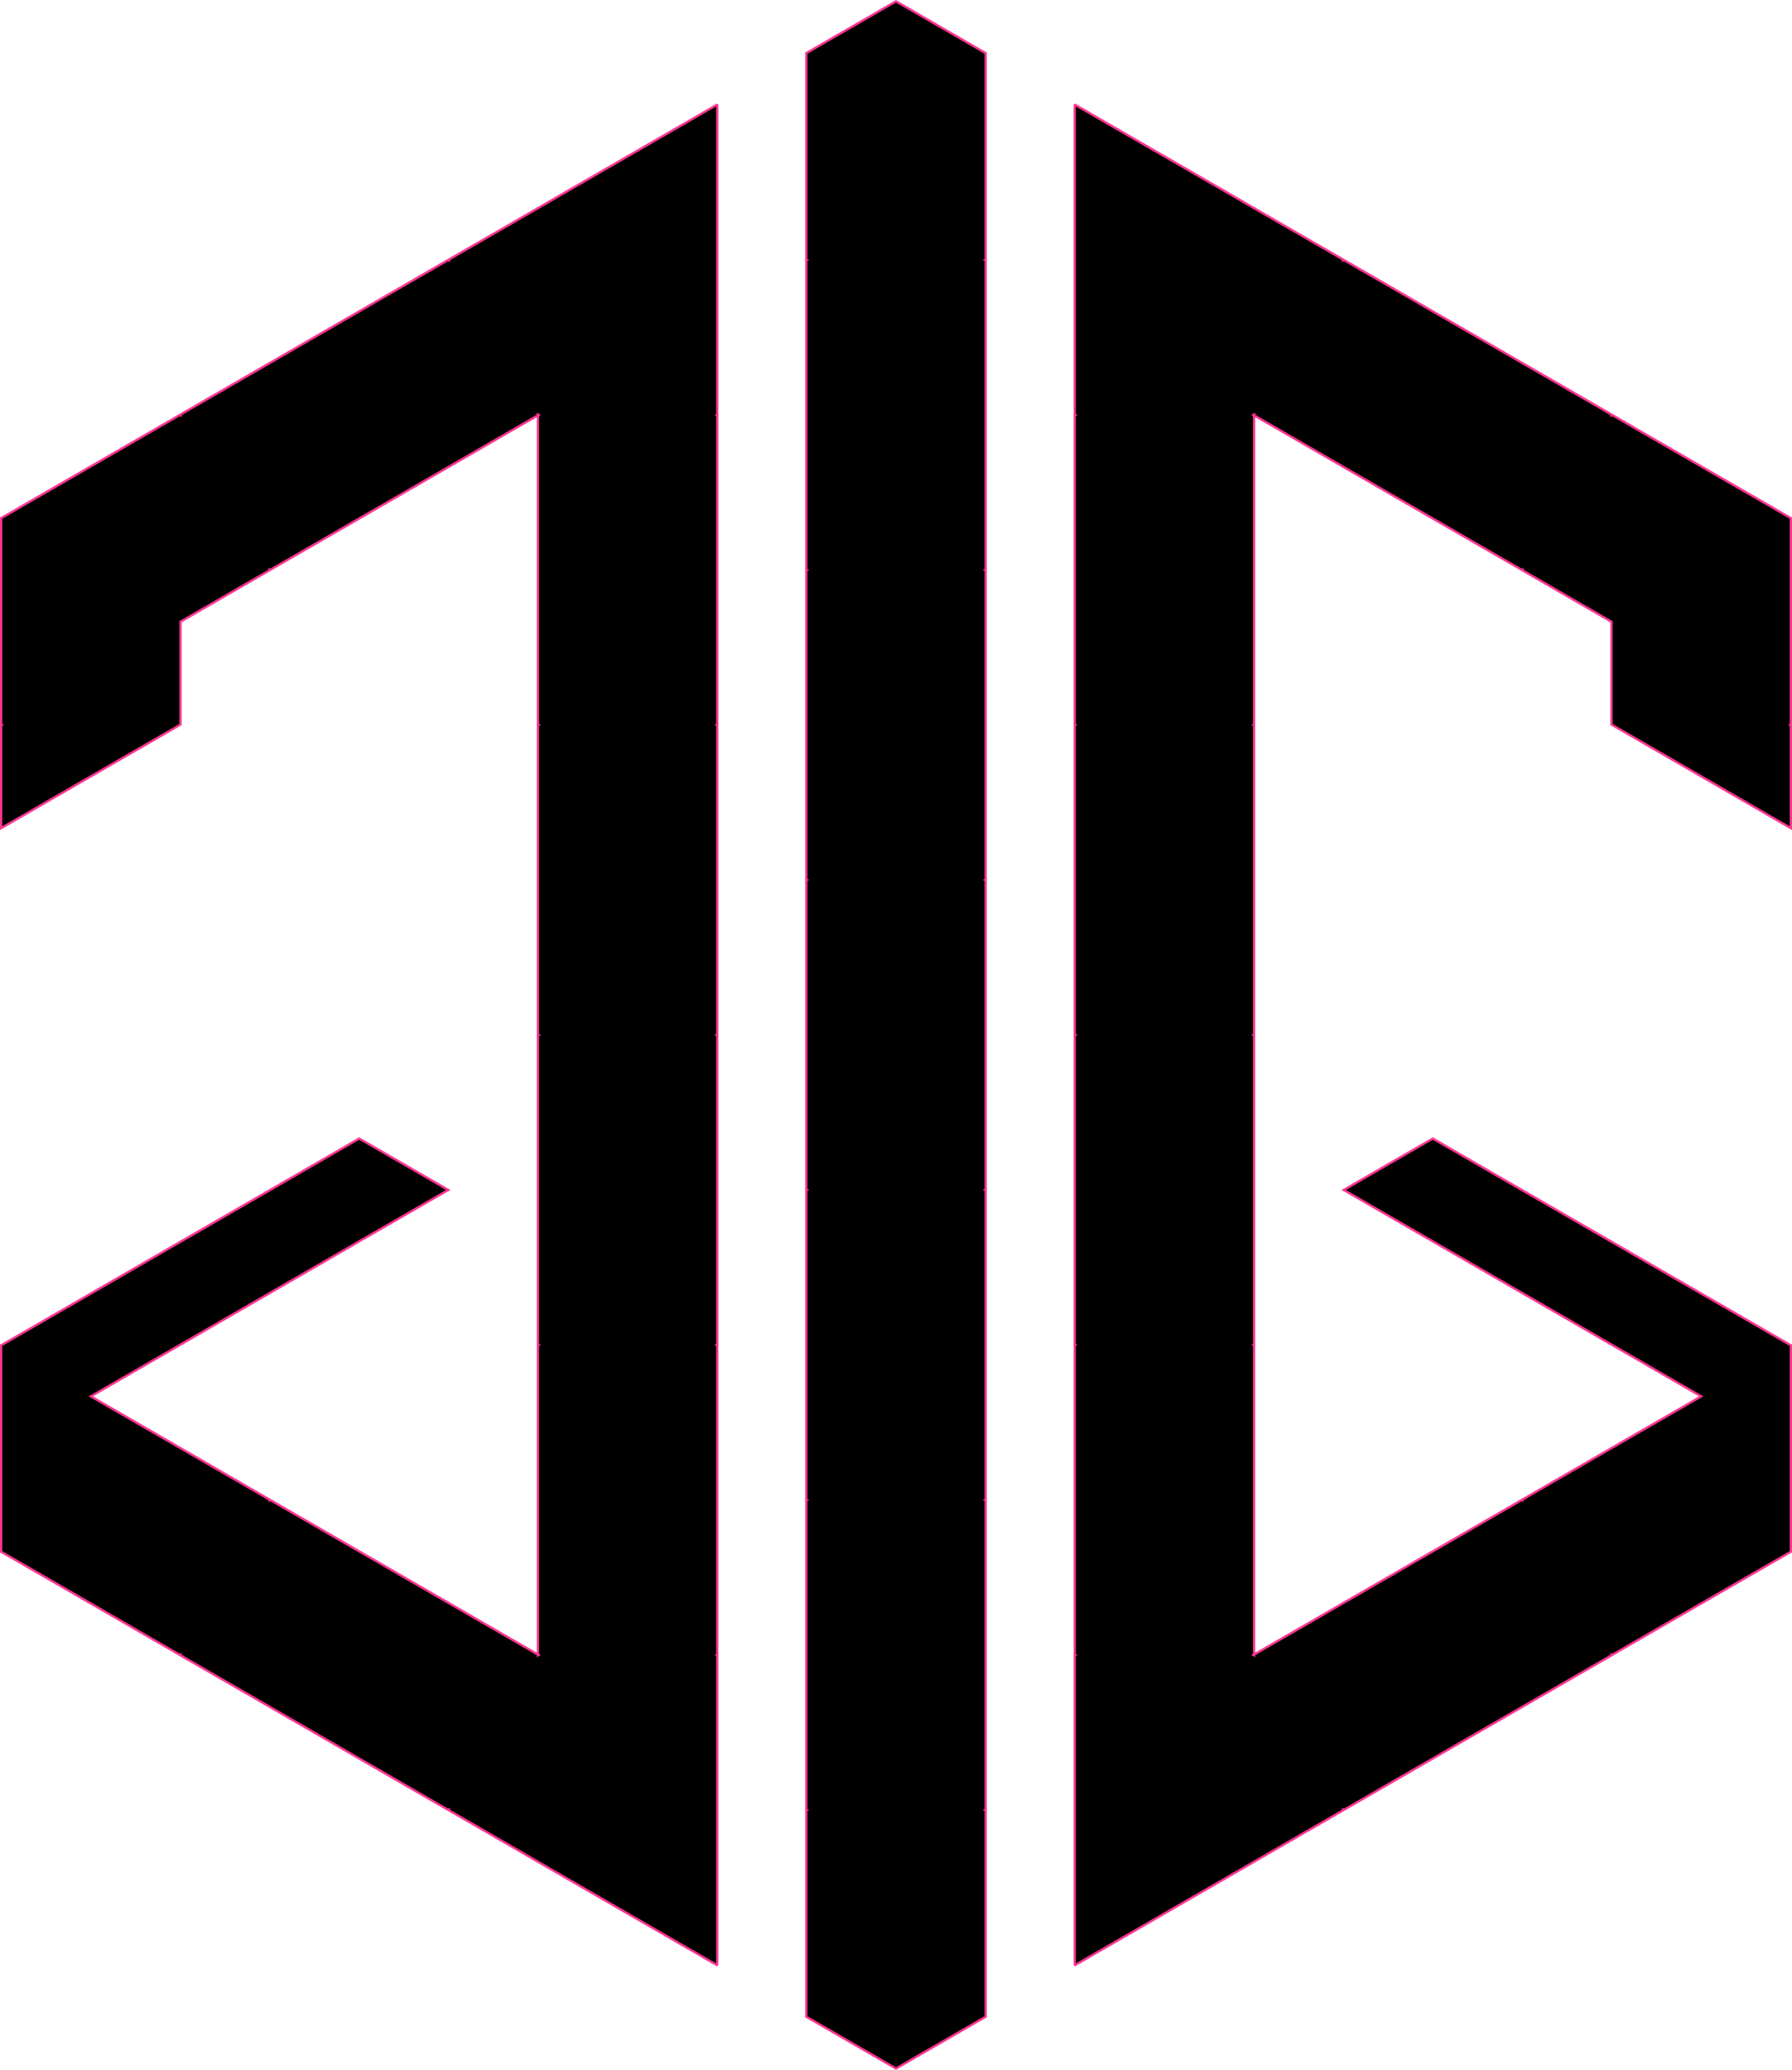 <svg id="Слой_1" data-name="Слой 1" xmlns="http://www.w3.org/2000/svg" viewBox="0 0 393.93 454.88"><defs><style>.cls-1{stroke:#ff3590;stroke-miterlimit:10;stroke-width:0.5px;}</style></defs><polygon class="cls-1" points="393.68 113.87 393.68 159.22 393.53 159.31 393.68 159.4 393.68 182 373.96 170.61 354.39 159.31 354.25 159.23 354.25 136.64 334.68 125.34 334.68 125.17 334.53 125.25 314.96 113.95 295.25 102.57 275.68 91.27 275.68 91.1 275.53 91.19 275.68 91.27 275.68 159.23 275.54 159.31 275.68 159.4 275.68 227.35 275.53 227.44 275.68 227.53 275.68 295.48 275.54 295.57 275.68 295.65 275.68 363.61 275.53 363.69 275.68 363.78 275.68 363.61 295.25 352.31 314.96 340.93 334.53 329.63 334.68 329.71 334.68 329.54 354.25 318.24 373.96 306.87 354.39 295.57 354.25 295.49 334.68 284.19 314.96 272.81 295.39 261.51 314.96 250.21 334.53 261.51 334.68 261.59 354.25 272.89 373.96 284.27 393.53 295.57 393.68 295.66 393.68 341.01 373.96 352.39 354.39 363.69 354.25 363.61 354.25 363.78 334.68 375.08 314.96 386.46 295.39 397.76 295.25 397.68 295.25 397.84 275.68 409.14 255.97 420.52 236.39 431.82 236.25 431.74 236.25 363.77 236.39 363.69 236.25 363.61 236.25 295.65 236.39 295.57 236.25 295.48 236.25 227.52 236.39 227.44 236.25 227.36 236.25 159.4 236.39 159.31 236.25 159.23 236.25 91.27 236.39 91.19 236.25 91.11 236.25 23.14 236.39 23.06 255.97 34.36 275.68 45.74 295.25 57.04 295.25 57.2 295.39 57.12 314.96 68.42 334.68 79.8 354.25 91.1 354.25 91.27 354.39 91.19 373.96 102.49 393.68 113.87"/><polygon class="cls-1" points="157.68 23.15 157.68 91.1 157.54 91.19 157.68 91.27 157.68 159.23 157.53 159.31 157.68 159.4 157.68 227.36 157.54 227.44 157.68 227.52 157.68 295.48 157.53 295.57 157.68 295.65 157.68 363.61 157.54 363.69 157.68 363.78 157.68 431.73 157.53 431.82 137.96 420.52 118.25 409.14 98.68 397.84 98.68 397.68 98.54 397.76 78.96 386.46 59.25 375.08 39.68 363.78 39.68 363.61 39.53 363.69 19.96 352.39 0.25 341.01 0.25 295.65 0.4 295.57 19.97 284.27 39.68 272.89 59.25 261.59 59.39 261.51 78.96 250.21 98.54 261.51 78.96 272.81 59.25 284.19 39.68 295.49 39.54 295.57 19.97 306.87 39.68 318.25 59.25 329.55 59.25 329.71 59.39 329.63 78.96 340.93 98.68 352.31 118.25 363.61 118.25 363.78 118.4 363.69 118.25 363.61 118.25 295.65 118.39 295.57 118.25 295.49 118.25 227.52 118.4 227.44 118.25 227.36 118.25 159.39 118.39 159.31 118.25 159.23 118.25 91.27 118.4 91.19 118.25 91.1 118.25 91.27 98.68 102.57 78.96 113.95 59.39 125.25 59.25 125.17 59.25 125.33 39.68 136.63 39.68 159.23 39.54 159.31 19.97 170.61 0.25 182 0.25 159.4 0.4 159.31 0.25 159.23 0.25 113.87 19.96 102.49 39.53 91.19 39.68 91.27 39.68 91.1 59.25 79.8 78.96 68.42 98.54 57.12 98.68 57.2 98.68 57.04 118.25 45.74 137.96 34.36 157.53 23.06 157.68 23.15"/><polygon class="cls-1" points="216.68 11.68 216.68 57.04 216.53 57.12 216.68 57.21 216.68 125.16 216.53 125.25 216.68 125.33 216.68 193.29 216.53 193.38 216.68 193.46 216.68 261.42 216.53 261.5 216.68 261.59 216.68 329.55 216.53 329.63 216.68 329.72 216.68 397.67 216.53 397.76 216.68 397.84 216.68 443.2 196.96 454.59 177.25 443.21 177.25 397.84 177.39 397.75 177.25 397.67 177.25 329.71 177.39 329.63 177.25 329.55 177.25 261.58 177.39 261.5 177.25 261.42 177.25 193.46 177.39 193.38 177.25 193.3 177.25 125.33 177.39 125.25 177.25 125.17 177.25 57.21 177.39 57.13 177.25 57.04 177.25 11.67 196.96 0.29 216.68 11.68"/></svg>